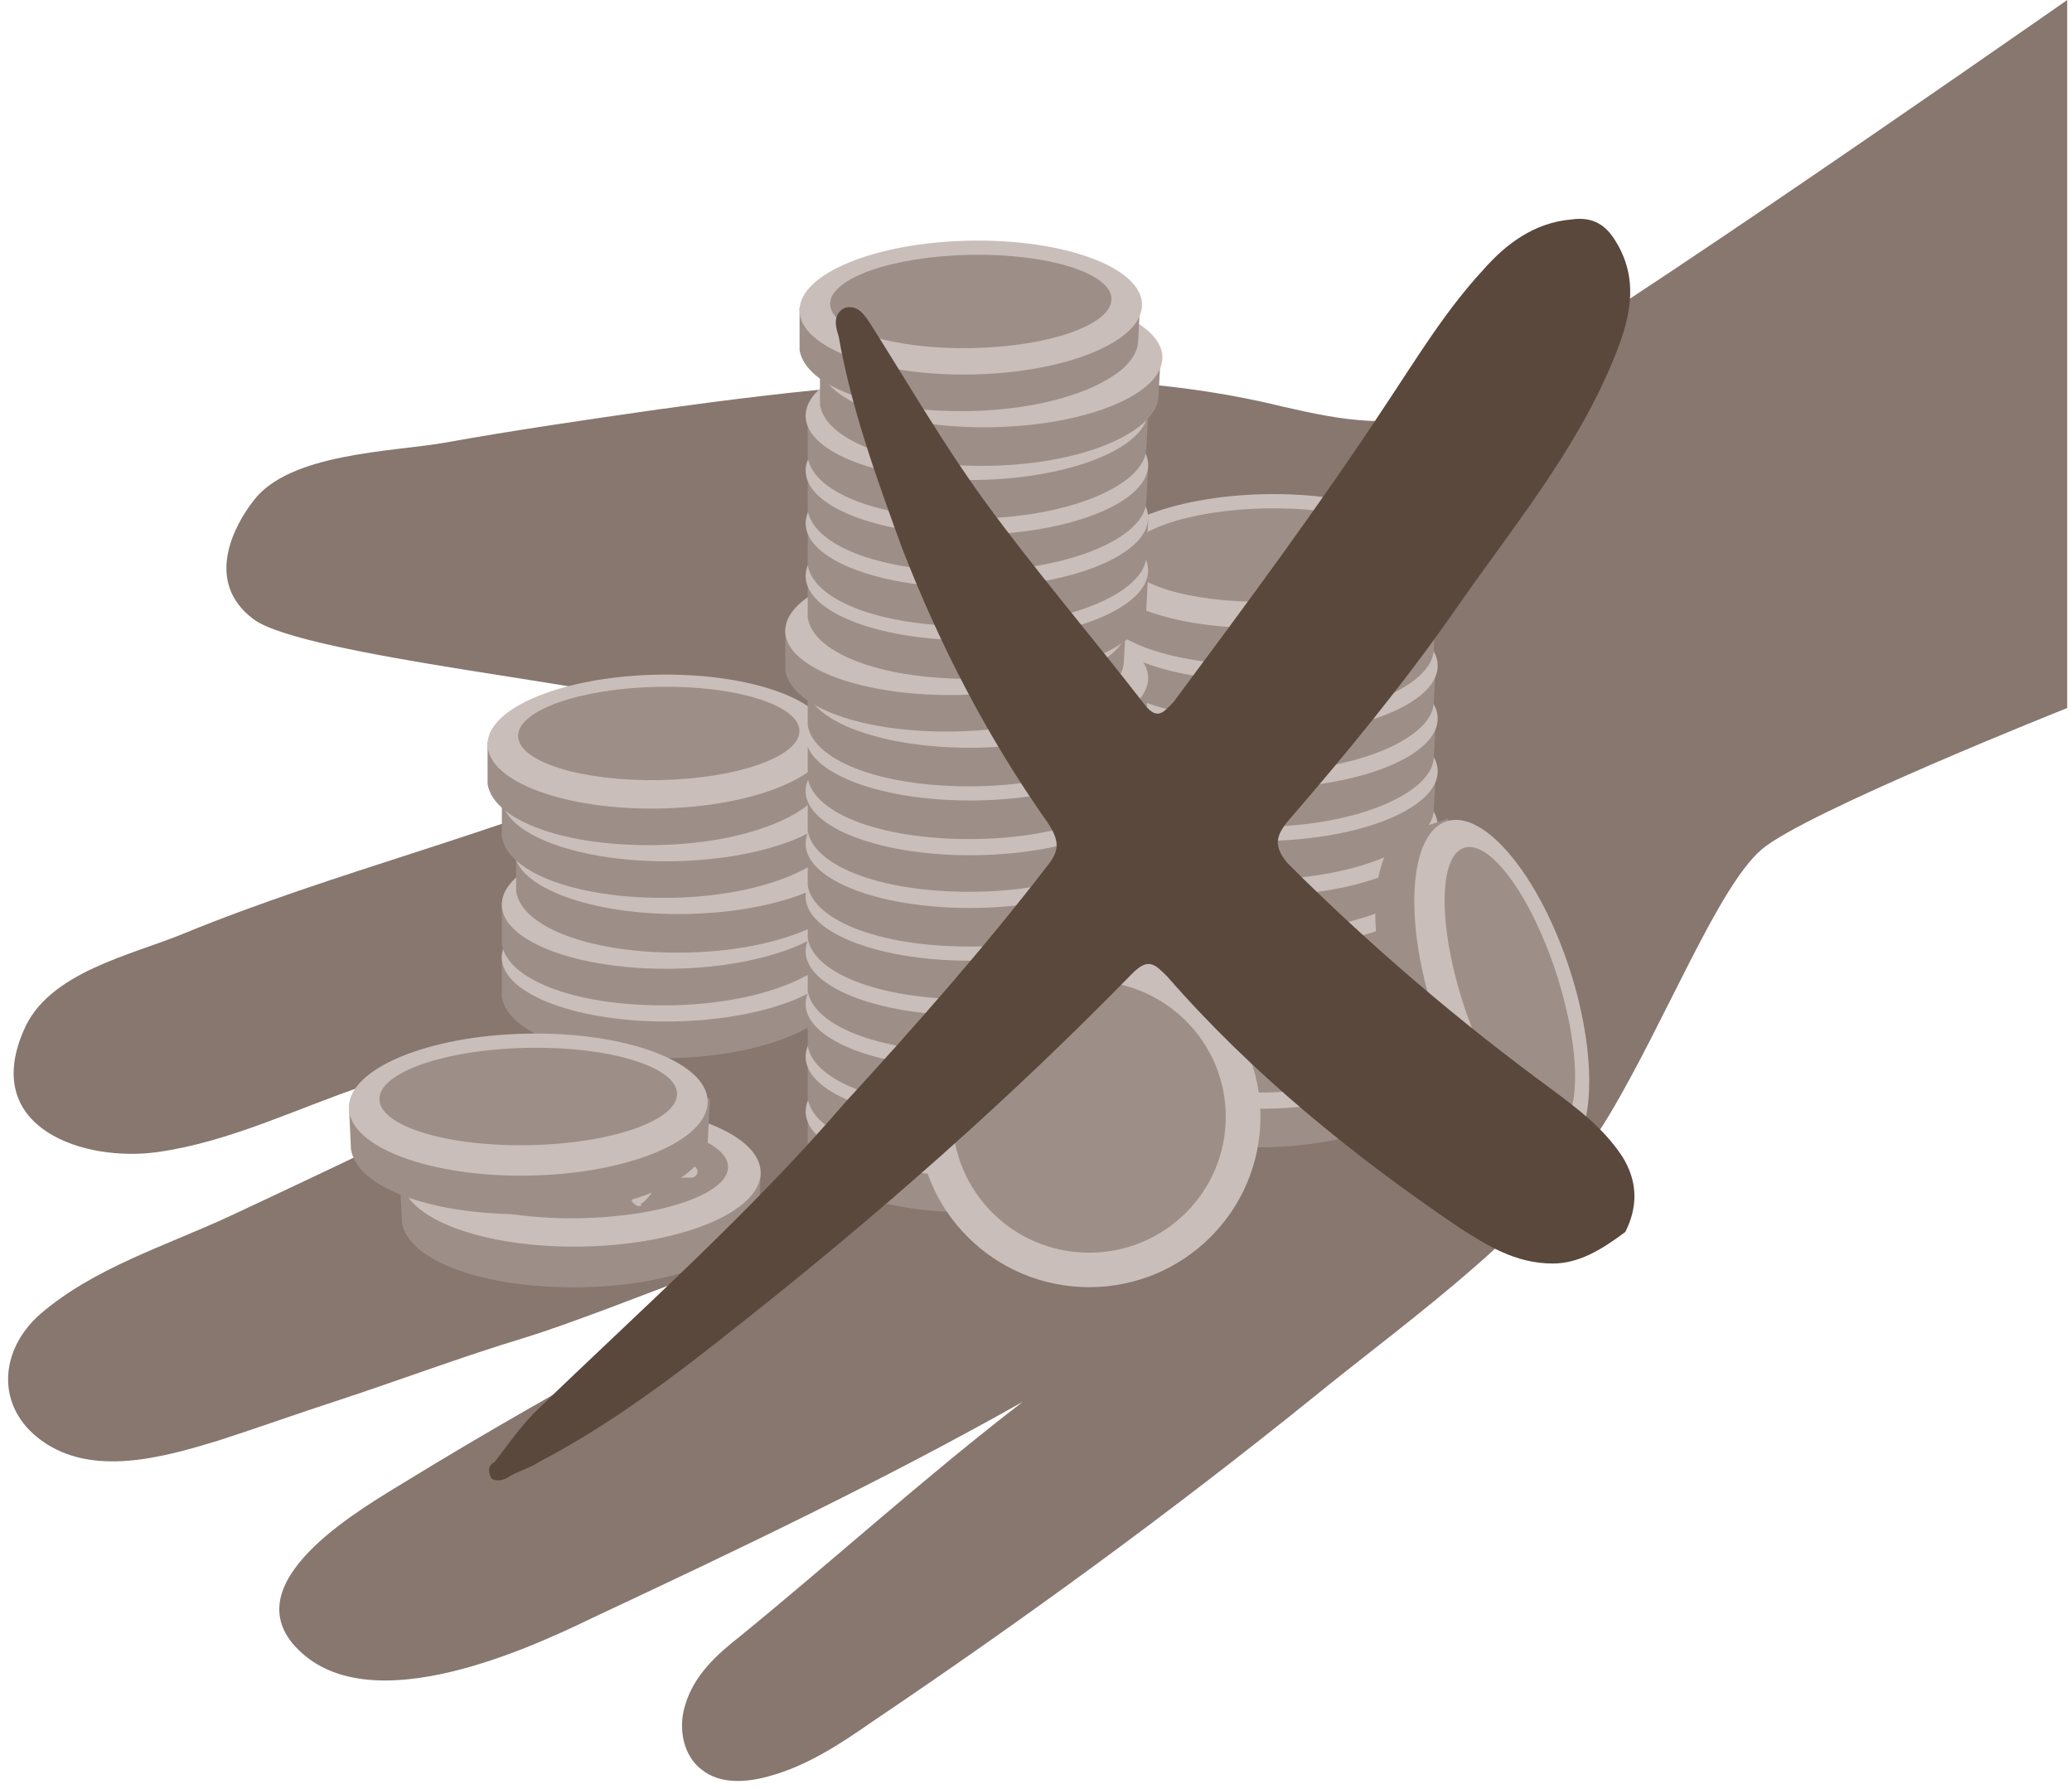 <svg width="161" height="139" viewBox="0 0 161 139" fill="none" xmlns="http://www.w3.org/2000/svg">
<path d="M99.733 31.601C104.102 32.601 108.571 33.501 112.94 31.601C119.357 28.845 156.893 2.588 160.628 0.003V55.003C160.628 55.003 140.248 63.099 136.872 65.998C133.496 68.898 129.424 79.297 125.055 86.597C119.891 95.296 109.862 102.196 102.116 108.495C91.094 117.394 79.574 125.794 67.857 133.693C65.275 135.493 62.693 137.193 59.714 137.993C57.926 138.493 55.94 138.593 54.55 137.493C53.061 136.393 52.663 134.193 53.259 132.393C53.954 130.093 55.742 128.493 57.529 127.094C64.878 121.094 71.928 114.695 79.475 108.895C68.651 114.994 57.331 120.394 46.01 125.694C40.449 128.393 27.937 133.993 22.674 127.594C18.602 122.494 28.433 116.994 31.512 115.094C37.867 111.195 44.421 107.495 50.975 103.895C55.245 101.596 59.416 99.396 63.587 96.996C64.509 96.439 67.571 93.899 68.879 93.539C66.073 94.188 46.844 102.074 40.846 103.895C35.881 105.395 31.115 107.195 26.249 108.795C23.17 109.795 20.092 110.895 17.014 111.895C12.744 113.195 7.183 114.795 3.211 111.895C-0.364 109.295 -0.066 104.895 3.111 102.096C7.282 98.496 12.843 96.796 17.808 94.496C23.17 91.996 28.632 89.397 33.796 86.897C40.285 83.726 46.499 79.908 53.32 77.485C45.314 80.255 36.398 81.558 28.433 84.297C23.071 86.097 17.907 88.697 12.247 89.496C6.587 90.296 -1.457 87.697 1.82 80.097C3.707 75.498 10.261 74.198 14.332 72.498C26.05 67.698 38.761 64.698 50.379 59.699C53.756 58.299 53.756 56.399 51.372 54.899C48.989 53.399 23.568 50.999 19.695 48.1C15.822 45.2 18.205 40.8 19.695 38.9C22.475 35.201 30.419 35.101 34.491 34.401C40.052 33.401 45.613 32.601 51.173 31.801L51.174 31.801C61.998 30.301 72.822 29.101 83.745 29.501C89.108 29.701 94.47 30.301 99.733 31.601Z" fill="#87776F"/>
<path d="M38.995 74.154V77.462C39.471 80.298 45.016 82.346 52.305 82.189C59.594 82.031 65.14 79.51 65.299 76.832L65.457 73.838" fill="#9D8F88"/>
<path d="M52.398 79.348C59.748 79.208 65.66 76.767 65.605 73.896C65.549 71.025 59.547 68.811 52.197 68.952C44.848 69.092 38.935 71.533 38.99 74.404C39.045 77.275 45.048 79.489 52.398 79.348Z" fill="#CABEBB"/>
<path d="M52.369 77.3C58.406 77.185 63.269 75.469 63.23 73.468C63.191 71.467 58.266 69.939 52.228 70.055C46.191 70.17 41.329 71.886 41.367 73.887C41.406 75.888 46.332 77.416 52.369 77.3Z" fill="#9D8F88"/>
<path d="M60.386 74.154H45.333C45.016 74.154 44.858 73.996 44.858 73.681C44.858 73.366 45.016 73.208 45.333 73.208H60.386C60.703 73.208 60.862 73.366 60.862 73.681C60.862 73.996 60.703 74.154 60.386 74.154Z" fill="#CABEBB"/>
<path d="M56.584 76.359C56.425 76.359 56.267 76.202 56.108 76.044C55.95 75.729 56.108 75.414 56.267 75.414C56.584 75.257 57.534 73.996 57.217 73.208C57.059 72.736 56.584 72.578 55.791 72.578C54.365 72.421 53.89 72.893 53.256 73.681C52.781 74.311 52.147 74.941 50.721 75.414C48.661 76.044 47.235 75.414 46.759 74.626C46.284 73.839 46.442 72.893 47.393 72.106C47.552 71.948 47.868 71.948 48.185 72.106C48.344 72.263 48.344 72.578 48.185 72.893C47.71 73.366 47.552 73.839 47.71 74.154C48.027 74.626 48.978 75.099 50.404 74.626C51.513 74.311 51.988 73.681 52.464 73.208C53.097 72.421 53.731 71.633 55.791 71.79C57.376 71.948 58.01 72.578 58.168 73.208C58.485 74.469 57.217 76.202 56.742 76.517C56.742 76.359 56.742 76.359 56.584 76.359Z" fill="#CABEBB"/>
<path d="M38.995 70.057V73.366C39.471 76.202 45.016 78.25 52.305 78.092C59.594 77.935 65.14 75.414 65.299 72.736L65.457 69.742" fill="#9D8F88"/>
<path d="M52.399 75.252C59.749 75.111 65.662 72.67 65.606 69.799C65.55 66.928 59.548 64.715 52.198 64.856C44.849 64.996 38.936 67.437 38.991 70.308C39.047 73.179 45.05 75.392 52.399 75.252Z" fill="#CABEBB"/>
<path d="M52.367 73.047C58.404 72.931 63.267 71.215 63.228 69.214C63.189 67.213 58.264 65.685 52.227 65.801C46.189 65.917 41.327 67.633 41.366 69.633C41.405 71.634 46.33 73.162 52.367 73.047Z" fill="#9D8F88"/>
<path d="M60.386 70.057H45.333C45.016 70.057 44.858 69.9 44.858 69.585C44.858 69.269 45.016 69.112 45.333 69.112H60.386C60.703 69.112 60.862 69.269 60.862 69.585C60.862 69.9 60.703 70.057 60.386 70.057Z" fill="#CABEBB"/>
<path d="M56.584 72.263C56.425 72.263 56.267 72.106 56.108 71.948C55.95 71.633 56.108 71.318 56.267 71.318C56.584 71.16 57.534 69.9 57.217 69.112C57.059 68.639 56.584 68.482 55.791 68.482C54.365 68.324 53.89 68.797 53.256 69.585C52.781 70.215 52.147 70.845 50.721 71.318C48.661 71.948 47.235 71.318 46.759 70.53C46.284 69.742 46.442 68.797 47.393 68.009C47.552 67.852 47.868 67.852 48.185 68.009C48.344 68.167 48.344 68.482 48.185 68.797C47.71 69.269 47.552 69.742 47.71 70.057C48.027 70.53 48.978 71.003 50.404 70.53C51.513 70.215 51.988 69.585 52.464 69.112C53.097 68.324 53.731 67.537 55.791 67.694C57.376 67.852 58.01 68.482 58.168 69.112C58.485 70.372 57.217 72.106 56.742 72.421C56.742 72.263 56.742 72.263 56.584 72.263Z" fill="#CABEBB"/>
<path d="M40.105 65.961V69.269C40.58 72.105 46.126 74.154 53.415 73.996C60.703 73.838 66.249 71.318 66.408 68.639L66.566 65.646" fill="#9D8F88"/>
<path d="M53.348 71C60.698 70.86 66.611 68.419 66.555 65.548C66.499 62.677 60.497 60.464 53.147 60.604C45.797 60.745 39.885 63.186 39.94 66.057C39.996 68.927 45.999 71.141 53.348 71Z" fill="#CABEBB"/>
<path d="M53.319 68.953C59.356 68.837 64.218 67.121 64.18 65.12C64.141 63.119 59.215 61.591 53.178 61.707C47.141 61.822 42.279 63.538 42.317 65.539C42.356 67.54 47.282 69.068 53.319 68.953Z" fill="#9D8F88"/>
<path d="M61.495 65.961H46.442C46.126 65.961 45.967 65.803 45.967 65.488C45.967 65.173 46.126 65.016 46.442 65.016H61.495C61.812 65.016 61.971 65.173 61.971 65.488C61.971 65.646 61.654 65.961 61.495 65.961Z" fill="#CABEBB"/>
<path d="M57.693 68.167C57.534 68.167 57.376 68.009 57.217 67.852C57.059 67.537 57.217 67.221 57.376 67.221C57.693 67.064 58.643 65.803 58.326 65.016C58.168 64.543 57.693 64.385 56.9 64.385C55.474 64.228 54.999 64.701 54.365 65.488C53.89 66.118 53.256 66.749 51.83 67.221C49.77 67.852 48.344 67.221 47.868 66.434C47.393 65.646 47.551 64.701 48.502 63.913C48.661 63.755 48.978 63.755 49.294 63.913C49.453 64.07 49.453 64.385 49.294 64.701C48.819 65.173 48.661 65.646 48.819 65.961C49.136 66.434 50.087 66.906 51.513 66.434C52.622 66.118 53.097 65.488 53.573 65.016C54.207 64.228 54.84 63.44 56.9 63.598C58.485 63.755 59.119 64.385 59.277 65.016C59.594 66.276 58.326 68.009 57.851 68.324C57.851 68.009 57.693 68.167 57.693 68.167Z" fill="#CABEBB"/>
<path d="M38.995 61.707V65.016C39.471 67.852 45.016 69.9 52.305 69.742C59.594 69.585 65.14 67.064 65.299 64.385L65.457 61.392" fill="#9D8F88"/>
<path d="M52.398 66.902C59.748 66.761 65.661 64.32 65.605 61.449C65.55 58.578 59.547 56.365 52.197 56.505C44.848 56.646 38.935 59.087 38.99 61.958C39.046 64.829 45.049 67.042 52.398 66.902Z" fill="#CABEBB"/>
<path d="M52.369 64.854C58.406 64.738 63.269 63.023 63.23 61.022C63.191 59.021 58.266 57.492 52.228 57.608C46.191 57.724 41.329 59.44 41.368 61.44C41.406 63.441 46.332 64.97 52.369 64.854Z" fill="#9D8F88"/>
<path d="M60.386 61.707H45.333C45.016 61.707 44.858 61.55 44.858 61.234C44.858 60.919 45.016 60.762 45.333 60.762H60.386C60.703 60.762 60.862 60.919 60.862 61.234C60.862 61.55 60.703 61.707 60.386 61.707Z" fill="#CABEBB"/>
<path d="M56.584 63.913C56.425 63.913 56.267 63.755 56.108 63.598C55.95 63.283 56.108 62.968 56.267 62.968C56.584 62.81 57.534 61.55 57.217 60.762C57.059 60.289 56.584 60.132 55.791 60.132C54.365 59.974 53.89 60.447 53.256 61.234C52.781 61.865 52.147 62.495 50.721 62.968C48.661 63.598 47.235 62.968 46.759 62.18C46.284 61.392 46.442 60.447 47.393 59.659C47.552 59.501 47.868 59.501 48.185 59.659C48.344 59.816 48.344 60.132 48.185 60.447C47.71 60.919 47.552 61.392 47.71 61.707C48.027 62.18 48.978 62.652 50.404 62.18C51.513 61.865 51.988 61.234 52.464 60.762C53.097 59.974 53.731 59.186 55.791 59.344C57.376 59.501 58.01 60.132 58.168 60.762C58.485 62.022 57.217 63.755 56.742 64.07C56.742 63.913 56.742 63.913 56.584 63.913Z" fill="#CABEBB"/>
<path d="M37.886 57.611V60.919C38.361 63.755 43.907 65.803 51.196 65.646C58.485 65.488 64.031 62.968 64.189 60.289L64.348 57.296" fill="#9D8F88"/>
<path d="M51.29 62.806C58.64 62.666 64.553 60.225 64.497 57.354C64.442 54.483 58.439 52.27 51.089 52.41C43.74 52.55 37.827 54.991 37.882 57.862C37.938 60.733 43.941 62.947 51.29 62.806Z" fill="#CABEBB"/>
<path d="M51.258 60.601C57.295 60.485 62.158 58.769 62.119 56.768C62.08 54.767 57.155 53.239 51.117 53.355C45.08 53.471 40.218 55.186 40.257 57.187C40.295 59.188 45.221 60.716 51.258 60.601Z" fill="#9D8F88"/>
<path d="M85.105 81.086V84.394C85.58 87.23 91.126 89.279 98.415 89.121C105.704 88.963 111.25 86.443 111.408 83.764L111.567 80.771" fill="#9D8F88"/>
<path d="M98.507 86.124C105.857 85.984 111.77 83.543 111.714 80.672C111.659 77.801 105.656 75.587 98.306 75.728C90.957 75.868 85.044 78.309 85.099 81.18C85.155 84.051 91.158 86.264 98.507 86.124Z" fill="#CABEBB"/>
<path d="M98.478 84.076C104.515 83.961 109.377 82.245 109.339 80.244C109.3 78.243 104.374 76.715 98.337 76.83C92.3 76.946 87.438 78.661 87.476 80.662C87.515 82.663 92.44 84.192 98.478 84.076Z" fill="#9D8F88"/>
<path d="M106.497 80.928H91.443C91.126 80.928 90.968 80.771 90.968 80.456C90.968 80.141 91.126 79.983 91.443 79.983H106.497C106.813 79.983 106.972 80.141 106.972 80.456C107.13 80.771 106.813 80.928 106.497 80.928Z" fill="#CABEBB"/>
<path d="M102.694 83.134C102.535 83.134 102.377 82.977 102.218 82.819C102.06 82.504 102.218 82.189 102.377 82.189C102.694 82.031 103.644 80.771 103.327 79.983C103.169 79.51 102.694 79.353 101.901 79.353C100.475 79.195 100 79.668 99.366 80.456C98.891 81.086 98.257 81.716 96.831 82.189C94.771 82.819 93.345 82.189 92.869 81.401C92.394 80.613 92.552 79.668 93.503 78.88C93.662 78.723 93.979 78.723 94.296 78.88C94.454 79.038 94.454 79.353 94.296 79.668C93.82 80.141 93.662 80.613 93.82 80.928C94.137 81.401 95.088 81.874 96.514 81.401C97.623 81.086 98.098 80.456 98.574 79.983C99.208 79.195 99.841 78.408 101.901 78.565C103.486 78.723 104.12 79.353 104.278 79.983C104.595 81.243 103.327 82.977 102.852 83.292C102.852 83.134 102.852 83.134 102.694 83.134Z" fill="#CABEBB"/>
<path d="M85.105 76.832V80.141C85.58 82.977 91.126 85.025 98.415 84.867C105.704 84.71 111.25 82.189 111.408 79.51L111.567 76.517" fill="#9D8F88"/>
<path d="M98.509 82.028C105.858 81.887 111.771 79.446 111.716 76.575C111.66 73.704 105.657 71.491 98.308 71.632C90.958 71.772 85.045 74.213 85.101 77.084C85.156 79.955 91.159 82.168 98.509 82.028Z" fill="#CABEBB"/>
<path d="M98.476 79.822C104.513 79.707 109.376 77.991 109.337 75.99C109.298 73.989 104.373 72.461 98.336 72.576C92.299 72.692 87.436 74.408 87.475 76.409C87.514 78.41 92.439 79.938 98.476 79.822Z" fill="#9D8F88"/>
<path d="M106.497 76.832H91.443C91.126 76.832 90.968 76.674 90.968 76.359C90.968 76.044 91.126 75.887 91.443 75.887H106.497C106.813 75.887 106.972 76.044 106.972 76.359C107.13 76.674 106.813 76.832 106.497 76.832Z" fill="#CABEBB"/>
<path d="M102.694 79.038C102.535 79.038 102.377 78.88 102.218 78.723C102.06 78.407 102.218 78.092 102.377 78.092C102.694 77.935 103.644 76.674 103.327 75.887C103.169 75.414 102.694 75.257 101.901 75.257C100.475 75.099 100 75.572 99.366 76.359C98.891 76.99 98.257 77.62 96.831 78.092C94.771 78.723 93.345 78.092 92.869 77.305C92.394 76.517 92.552 75.572 93.503 74.784C93.662 74.626 93.979 74.626 94.296 74.784C94.454 74.941 94.454 75.257 94.296 75.572C93.82 76.044 93.662 76.517 93.82 76.832C94.137 77.305 95.088 77.777 96.514 77.305C97.623 76.99 98.098 76.359 98.574 75.887C99.208 75.099 99.841 74.311 101.901 74.469C103.486 74.626 104.12 75.257 104.278 75.887C104.595 77.147 103.327 78.88 102.852 79.195C102.852 79.038 102.852 79.038 102.694 79.038Z" fill="#CABEBB"/>
<path d="M85.105 72.736V76.044C85.58 78.88 91.126 80.928 98.415 80.771C105.704 80.613 111.25 78.092 111.408 75.414L111.567 72.421" fill="#9D8F88"/>
<path d="M98.506 77.774C105.856 77.633 111.769 75.192 111.713 72.322C111.658 69.451 105.655 67.237 98.305 67.377C90.956 67.518 85.043 69.959 85.098 72.83C85.154 75.701 91.157 77.914 98.506 77.774Z" fill="#CABEBB"/>
<path d="M98.477 75.726C104.514 75.611 109.377 73.895 109.338 71.894C109.299 69.893 104.374 68.365 98.337 68.48C92.299 68.596 87.437 70.311 87.476 72.312C87.514 74.313 92.44 75.842 98.477 75.726Z" fill="#9D8F88"/>
<path d="M106.497 72.736H91.443C91.126 72.736 90.968 72.578 90.968 72.263C90.968 71.948 91.126 71.79 91.443 71.79H106.497C106.813 71.79 106.972 71.948 106.972 72.263C107.13 72.421 106.813 72.736 106.497 72.736Z" fill="#CABEBB"/>
<path d="M102.694 74.941C102.535 74.941 102.377 74.784 102.218 74.626C102.06 74.311 102.218 73.996 102.377 73.996C102.694 73.839 103.644 72.578 103.327 71.79C103.169 71.318 102.694 71.16 101.901 71.16C100.475 71.003 100 71.475 99.366 72.263C98.891 72.893 98.257 73.523 96.831 73.996C94.771 74.626 93.345 73.996 92.869 73.208C92.394 72.421 92.552 71.475 93.503 70.688C93.662 70.53 93.979 70.53 94.296 70.688C94.454 70.845 94.454 71.16 94.296 71.475C93.82 71.948 93.662 72.421 93.82 72.736C94.137 73.208 95.088 73.681 96.514 73.208C97.623 72.893 98.098 72.263 98.574 71.79C99.208 71.003 99.841 70.215 101.901 70.372C103.486 70.53 104.12 71.16 104.278 71.79C104.595 73.051 103.327 74.784 102.852 75.099C102.852 74.784 102.852 74.941 102.694 74.941Z" fill="#CABEBB"/>
<path d="M85.105 68.639V71.948C85.58 74.784 91.126 76.832 98.415 76.674C105.704 76.517 111.25 73.996 111.408 71.318L111.567 68.324" fill="#9D8F88"/>
<path d="M98.507 73.677C105.857 73.537 111.77 71.096 111.714 68.225C111.659 65.354 105.656 63.141 98.306 63.281C90.957 63.422 85.044 65.863 85.099 68.734C85.155 71.604 91.158 73.818 98.507 73.677Z" fill="#CABEBB"/>
<path d="M98.478 71.63C104.515 71.514 109.378 69.799 109.339 67.798C109.3 65.797 104.375 64.268 98.338 64.384C92.3 64.499 87.438 66.215 87.477 68.216C87.515 70.217 92.441 71.745 98.478 71.63Z" fill="#9D8F88"/>
<path d="M106.497 68.482H91.443C91.126 68.482 90.968 68.324 90.968 68.009C90.968 67.694 91.126 67.537 91.443 67.537H106.497C106.813 67.537 106.972 67.694 106.972 68.009C107.13 68.324 106.813 68.482 106.497 68.482Z" fill="#CABEBB"/>
<path d="M102.694 70.688C102.535 70.688 102.377 70.53 102.218 70.372C102.06 70.057 102.218 69.742 102.377 69.742C102.694 69.585 103.644 68.324 103.327 67.537C103.169 67.064 102.694 66.906 101.901 66.906C100.475 66.749 100 67.221 99.366 68.009C98.891 68.639 98.257 69.27 96.831 69.742C94.771 70.372 93.345 69.742 92.869 68.954C92.394 68.167 92.552 67.221 93.503 66.434C93.662 66.276 93.979 66.276 94.296 66.434C94.454 66.591 94.454 66.906 94.296 67.221C93.82 67.694 93.662 68.167 93.82 68.482C94.137 68.954 95.088 69.427 96.514 68.954C97.623 68.639 98.098 68.009 98.574 67.537C99.208 66.749 99.841 65.961 101.901 66.118C103.486 66.276 104.12 66.906 104.278 67.537C104.595 68.797 103.327 70.53 102.852 70.845C102.852 70.688 102.852 70.688 102.694 70.688Z" fill="#CABEBB"/>
<path d="M85.105 64.385V67.694C85.58 70.53 91.126 72.578 98.415 72.421C105.704 72.263 111.25 69.742 111.408 67.064L111.567 64.07" fill="#9D8F88"/>
<path d="M98.508 69.581C105.858 69.441 111.771 67 111.715 64.129C111.66 61.258 105.657 59.045 98.308 59.185C90.958 59.326 85.045 61.767 85.1 64.638C85.156 67.508 91.159 69.722 98.508 69.581Z" fill="#CABEBB"/>
<path d="M98.476 67.376C104.513 67.26 109.376 65.545 109.337 63.544C109.298 61.543 104.373 60.014 98.336 60.13C92.299 60.245 87.436 61.961 87.475 63.962C87.514 65.963 92.439 67.491 98.476 67.376Z" fill="#9D8F88"/>
<path d="M106.497 64.385H91.443C91.126 64.385 90.968 64.228 90.968 63.913C90.968 63.598 91.126 63.44 91.443 63.44H106.497C106.813 63.44 106.972 63.598 106.972 63.913C107.13 64.228 106.813 64.385 106.497 64.385Z" fill="#CABEBB"/>
<path d="M102.694 66.591C102.535 66.591 102.377 66.434 102.218 66.276C102.06 65.961 102.218 65.646 102.377 65.646C102.694 65.488 103.644 64.228 103.327 63.44C103.169 62.968 102.694 62.81 101.901 62.81C100.475 62.652 100 63.125 99.366 63.913C98.891 64.543 98.257 65.173 96.831 65.646C94.771 66.276 93.345 65.646 92.869 64.858C92.394 64.07 92.552 63.125 93.503 62.337C93.662 62.18 93.979 62.18 94.296 62.337C94.454 62.495 94.454 62.81 94.296 63.125C93.82 63.598 93.662 64.07 93.82 64.385C94.137 64.858 95.088 65.331 96.514 64.858C97.623 64.543 98.098 63.913 98.574 63.44C99.208 62.652 99.841 61.865 101.901 62.022C103.486 62.18 104.12 62.81 104.278 63.44C104.595 64.701 103.327 66.434 102.852 66.749C102.852 66.591 102.852 66.591 102.694 66.591Z" fill="#CABEBB"/>
<path d="M85.105 60.289V63.598C85.58 66.434 91.126 68.482 98.415 68.324C105.704 68.167 111.25 65.646 111.408 62.968L111.567 59.974" fill="#9D8F88"/>
<path d="M98.506 65.327C105.856 65.187 111.769 62.746 111.713 59.875C111.658 57.004 105.655 54.791 98.305 54.931C90.956 55.072 85.043 57.513 85.098 60.383C85.154 63.254 91.157 65.468 98.506 65.327Z" fill="#CABEBB"/>
<path d="M98.477 63.28C104.514 63.164 109.377 61.449 109.338 59.448C109.299 57.447 104.374 55.918 98.337 56.034C92.299 56.149 87.437 57.865 87.476 59.866C87.514 61.867 92.44 63.395 98.477 63.28Z" fill="#9D8F88"/>
<path d="M106.497 60.289H91.443C91.126 60.289 90.968 60.132 90.968 59.816C90.968 59.501 91.126 59.344 91.443 59.344H106.497C106.813 59.344 106.972 59.501 106.972 59.816C107.13 59.974 106.813 60.289 106.497 60.289Z" fill="#CABEBB"/>
<path d="M102.694 62.495C102.535 62.495 102.377 62.337 102.218 62.18C102.06 61.865 102.218 61.55 102.377 61.55C102.694 61.392 103.644 60.132 103.327 59.344C103.169 58.871 102.694 58.714 101.901 58.714C100.475 58.556 100 59.029 99.366 59.816C98.891 60.447 98.257 61.077 96.831 61.55C94.771 62.18 93.345 61.55 92.869 60.762C92.394 59.974 92.552 59.029 93.503 58.241C93.662 58.083 93.979 58.083 94.296 58.241C94.454 58.398 94.454 58.714 94.296 59.029C93.82 59.501 93.662 59.974 93.82 60.289C94.137 60.762 95.088 61.234 96.514 60.762C97.623 60.447 98.098 59.816 98.574 59.344C99.208 58.556 99.841 57.768 101.901 57.926C103.486 58.083 104.12 58.714 104.278 59.344C104.595 60.604 103.327 62.337 102.852 62.652C102.852 62.337 102.852 62.495 102.694 62.495Z" fill="#CABEBB"/>
<path d="M85.105 56.193V59.501C85.58 62.337 91.126 64.385 98.415 64.228C105.704 64.07 111.25 61.55 111.408 58.871L111.567 55.878" fill="#9D8F88"/>
<path d="M98.507 61.231C105.857 61.091 111.77 58.65 111.714 55.779C111.659 52.908 105.656 50.694 98.306 50.835C90.957 50.975 85.044 53.416 85.1 56.287C85.155 59.158 91.158 61.372 98.507 61.231Z" fill="#CABEBB"/>
<path d="M98.478 59.183C104.515 59.068 109.378 57.352 109.339 55.351C109.3 53.35 104.375 51.822 98.338 51.937C92.3 52.053 87.438 53.769 87.477 55.77C87.515 57.77 92.441 59.299 98.478 59.183Z" fill="#9D8F88"/>
<path d="M106.497 56.035H91.443C91.126 56.035 90.968 55.878 90.968 55.563C90.968 55.248 91.126 55.09 91.443 55.09H106.497C106.813 55.09 106.972 55.248 106.972 55.563C107.13 55.878 106.813 56.035 106.497 56.035Z" fill="#CABEBB"/>
<path d="M102.694 58.241C102.535 58.241 102.377 58.083 102.218 57.926C102.06 57.611 102.218 57.296 102.377 57.296C102.694 57.138 103.644 55.878 103.327 55.09C103.169 54.617 102.694 54.46 101.901 54.46C100.475 54.302 100 54.775 99.366 55.563C98.891 56.193 98.257 56.823 96.831 57.296C94.771 57.926 93.345 57.296 92.869 56.508C92.394 55.72 92.552 54.775 93.503 53.987C93.662 53.83 93.979 53.83 94.296 53.987C94.454 54.145 94.454 54.46 94.296 54.775C93.82 55.247 93.662 55.72 93.82 56.035C94.137 56.508 95.088 56.98 96.514 56.508C97.623 56.193 98.098 55.562 98.574 55.09C99.208 54.302 99.841 53.514 101.901 53.672C103.486 53.83 104.12 54.46 104.278 55.09C104.595 56.35 103.327 58.083 102.852 58.398C102.852 58.241 102.852 58.241 102.694 58.241Z" fill="#CABEBB"/>
<path d="M85.105 51.939V55.248C85.58 58.083 91.126 60.132 98.415 59.974C105.704 59.816 111.25 57.296 111.408 54.617L111.567 51.624" fill="#9D8F88"/>
<path d="M98.508 57.135C105.858 56.995 111.771 54.554 111.715 51.683C111.66 48.812 105.657 46.598 98.308 46.739C90.958 46.879 85.045 49.32 85.1 52.191C85.156 55.062 91.159 57.275 98.508 57.135Z" fill="#CABEBB"/>
<path d="M98.476 54.93C104.513 54.814 109.376 53.098 109.337 51.097C109.298 49.096 104.373 47.568 98.336 47.684C92.299 47.799 87.436 49.515 87.475 51.516C87.513 53.517 92.439 55.045 98.476 54.93Z" fill="#9D8F88"/>
<path d="M106.497 51.939H91.443C91.126 51.939 90.968 51.781 90.968 51.466C90.968 51.151 91.126 50.994 91.443 50.994H106.497C106.813 50.994 106.972 51.151 106.972 51.466C107.13 51.781 106.813 51.939 106.497 51.939Z" fill="#CABEBB"/>
<path d="M102.694 54.145C102.535 54.145 102.377 53.987 102.218 53.83C102.06 53.514 102.218 53.199 102.377 53.199C102.694 53.042 103.644 51.781 103.327 50.994C103.169 50.521 102.694 50.363 101.901 50.363C100.475 50.206 100 50.678 99.366 51.466C98.891 52.096 98.257 52.727 96.831 53.199C94.771 53.83 93.345 53.199 92.869 52.411C92.394 51.624 92.552 50.678 93.503 49.891C93.662 49.733 93.979 49.733 94.296 49.891C94.454 50.048 94.454 50.363 94.296 50.678C93.82 51.151 93.662 51.624 93.82 51.939C94.137 52.411 95.088 52.884 96.514 52.411C97.623 52.096 98.098 51.466 98.574 50.994C99.208 50.206 99.841 49.418 101.901 49.576C103.486 49.733 104.12 50.363 104.278 50.994C104.595 52.254 103.327 53.987 102.852 54.302C102.852 54.145 102.852 54.145 102.694 54.145Z" fill="#CABEBB"/>
<path d="M85.105 47.843V51.151C85.58 53.987 91.126 56.035 98.415 55.878C105.704 55.72 111.25 53.199 111.408 50.521L111.567 47.528" fill="#9D8F88"/>
<path d="M98.507 52.881C105.856 52.741 111.769 50.3 111.713 47.429C111.658 44.558 105.655 42.344 98.305 42.485C90.956 42.625 85.043 45.067 85.099 47.938C85.154 50.808 91.157 53.022 98.507 52.881Z" fill="#CABEBB"/>
<path d="M98.477 50.833C104.514 50.718 109.377 49.002 109.338 47.001C109.299 45 104.374 43.472 98.337 43.587C92.3 43.703 87.437 45.419 87.476 47.42C87.515 49.421 92.44 50.949 98.477 50.833Z" fill="#9D8F88"/>
<path d="M106.497 47.843H91.443C91.126 47.843 90.968 47.685 90.968 47.37C90.968 47.055 91.126 46.897 91.443 46.897H106.497C106.813 46.897 106.972 47.055 106.972 47.37C107.13 47.527 106.813 47.843 106.497 47.843Z" fill="#CABEBB"/>
<path d="M102.694 50.048C102.535 50.048 102.377 49.891 102.218 49.733C102.06 49.418 102.218 49.103 102.377 49.103C102.694 48.945 103.644 47.685 103.327 46.897C103.169 46.425 102.694 46.267 101.901 46.267C100.475 46.109 100 46.582 99.366 47.37C98.891 48 98.257 48.63 96.831 49.103C94.771 49.733 93.345 49.103 92.869 48.315C92.394 47.527 92.552 46.582 93.503 45.794C93.662 45.637 93.979 45.637 94.296 45.794C94.454 45.952 94.454 46.267 94.296 46.582C93.82 47.055 93.662 47.527 93.82 47.843C94.137 48.315 95.088 48.788 96.514 48.315C97.623 48 98.098 47.37 98.574 46.897C99.208 46.109 99.841 45.322 101.901 45.479C103.486 45.637 104.12 46.267 104.278 46.897C104.595 48.158 103.327 49.891 102.852 50.206C102.852 49.891 102.852 50.048 102.694 50.048Z" fill="#CABEBB"/>
<path d="M85.105 43.589V46.897C85.58 49.733 91.126 51.781 98.415 51.624C105.704 51.466 111.25 48.945 111.408 46.267L111.567 43.273" fill="#9D8F88"/>
<path d="M98.507 48.785C105.857 48.644 111.77 46.203 111.714 43.332C111.659 40.462 105.656 38.248 98.306 38.389C90.957 38.529 85.044 40.97 85.1 43.841C85.155 46.712 91.158 48.925 98.507 48.785Z" fill="#CABEBB"/>
<path d="M98.478 46.737C104.515 46.621 109.378 44.905 109.339 42.904C109.3 40.904 104.375 39.375 98.338 39.491C92.301 39.607 87.438 41.323 87.477 43.324C87.516 45.325 92.441 46.853 98.478 46.737Z" fill="#9D8F88"/>
<path d="M62.763 86.127V89.436C63.239 92.272 68.784 94.32 76.073 94.163C83.362 94.005 88.908 91.484 89.067 88.806L89.225 85.812" fill="#9D8F88"/>
<path d="M76.008 91.324C83.358 91.184 89.27 88.743 89.215 85.872C89.159 83.001 83.156 80.787 75.807 80.928C68.457 81.069 62.544 83.51 62.6 86.381C62.656 89.251 68.659 91.465 76.008 91.324Z" fill="#CABEBB"/>
<path d="M75.978 89.276C82.015 89.161 86.878 87.445 86.839 85.445C86.8 83.444 81.875 81.915 75.838 82.031C69.801 82.146 64.938 83.862 64.977 85.862C65.016 87.863 69.941 89.392 75.978 89.276Z" fill="#9D8F88"/>
<path d="M84.154 86.128H69.101C68.784 86.128 68.626 85.97 68.626 85.655C68.626 85.34 68.784 85.182 69.101 85.182H84.154C84.471 85.182 84.63 85.34 84.63 85.655C84.63 85.97 84.313 86.128 84.154 86.128Z" fill="#CABEBB"/>
<path d="M80.351 88.333C80.193 88.333 80.034 88.176 79.876 88.018C79.718 87.703 79.876 87.388 80.034 87.388C80.351 87.23 81.302 85.97 80.985 85.182C80.827 84.71 80.351 84.552 79.559 84.552C78.133 84.394 77.658 84.867 77.024 85.655C76.548 86.285 75.915 86.915 74.489 87.388C72.429 88.018 71.002 87.388 70.527 86.6C70.052 85.812 70.21 84.867 71.161 84.079C71.319 83.922 71.636 83.922 71.953 84.079C72.112 84.237 72.112 84.552 71.953 84.867C71.478 85.34 71.319 85.812 71.478 86.127C71.795 86.6 72.746 87.073 74.172 86.6C75.281 86.285 75.756 85.655 76.231 85.182C76.865 84.394 77.499 83.607 79.559 83.764C81.144 83.922 81.777 84.552 81.936 85.182C82.253 86.443 80.985 88.176 80.51 88.491C80.51 88.333 80.351 88.333 80.351 88.333Z" fill="#CABEBB"/>
<path d="M62.763 82.031V85.34C63.239 88.176 68.784 90.224 76.073 90.066C83.362 89.909 88.908 87.388 89.067 84.71L89.225 81.716" fill="#9D8F88"/>
<path d="M76.006 87.071C83.355 86.93 89.268 84.489 89.213 81.618C89.157 78.747 83.154 76.534 75.805 76.674C68.455 76.815 62.542 79.256 62.598 82.127C62.653 84.998 68.656 87.211 76.006 87.071Z" fill="#CABEBB"/>
<path d="M75.976 85.023C82.013 84.907 86.876 83.192 86.837 81.191C86.799 79.19 81.873 77.661 75.836 77.777C69.799 77.892 64.936 79.608 64.975 81.609C65.013 83.61 69.939 85.138 75.976 85.023Z" fill="#9D8F88"/>
<path d="M84.154 82.031H69.101C68.784 82.031 68.626 81.874 68.626 81.559C68.626 81.243 68.784 81.086 69.101 81.086H84.154C84.471 81.086 84.63 81.243 84.63 81.559C84.63 81.716 84.313 82.031 84.154 82.031Z" fill="#CABEBB"/>
<path d="M80.351 84.237C80.193 84.237 80.034 84.079 79.876 83.922C79.718 83.607 79.876 83.292 80.034 83.292C80.351 83.134 81.302 81.874 80.985 81.086C80.827 80.613 80.351 80.456 79.559 80.456C78.133 80.298 77.658 80.771 77.024 81.558C76.548 82.189 75.915 82.819 74.489 83.292C72.429 83.922 71.002 83.292 70.527 82.504C70.052 81.716 70.21 80.771 71.161 79.983C71.319 79.826 71.636 79.826 71.953 79.983C72.112 80.141 72.112 80.456 71.953 80.771C71.478 81.243 71.319 81.716 71.478 82.031C71.795 82.504 72.746 82.977 74.172 82.504C75.281 82.189 75.756 81.558 76.231 81.086C76.865 80.298 77.499 79.51 79.559 79.668C81.144 79.825 81.777 80.456 81.936 81.086C82.253 82.346 80.985 84.079 80.51 84.394C80.51 84.237 80.351 84.237 80.351 84.237Z" fill="#CABEBB"/>
<path d="M62.763 77.935V81.243C63.239 84.079 68.784 86.127 76.073 85.97C83.362 85.812 88.908 83.292 89.067 80.613L89.225 77.62" fill="#9D8F88"/>
<path d="M76.007 82.974C83.356 82.834 89.269 80.392 89.214 77.522C89.158 74.651 83.155 72.437 75.806 72.578C68.456 72.718 62.543 75.16 62.599 78.03C62.654 80.901 68.657 83.115 76.007 82.974Z" fill="#CABEBB"/>
<path d="M75.977 80.926C82.014 80.811 86.877 79.095 86.838 77.094C86.799 75.094 81.874 73.565 75.837 73.68C69.8 73.796 64.937 75.511 64.976 77.512C65.014 79.513 69.94 81.042 75.977 80.926Z" fill="#9D8F88"/>
<path d="M84.154 77.935H69.101C68.784 77.935 68.626 77.777 68.626 77.462C68.626 77.147 68.784 76.99 69.101 76.99H84.154C84.471 76.99 84.63 77.147 84.63 77.462C84.63 77.62 84.313 77.935 84.154 77.935Z" fill="#CABEBB"/>
<path d="M80.351 79.983C80.193 79.983 80.034 79.826 79.876 79.668C79.718 79.353 79.876 79.038 80.034 79.038C80.351 78.88 81.302 77.62 80.985 76.832C80.827 76.359 80.351 76.202 79.559 76.202C78.133 76.044 77.658 76.517 77.024 77.305C76.548 77.935 75.915 78.565 74.489 79.038C72.429 79.668 71.002 79.038 70.527 78.25C70.052 77.462 70.21 76.517 71.161 75.729C71.319 75.572 71.636 75.572 71.953 75.729C72.112 75.887 72.112 76.202 71.953 76.517C71.478 76.99 71.319 77.462 71.478 77.777C71.795 78.25 72.746 78.723 74.172 78.25C75.281 77.935 75.756 77.305 76.231 76.832C76.865 76.044 77.499 75.257 79.559 75.414C81.144 75.572 81.777 76.202 81.936 76.832C82.253 78.092 80.985 79.826 80.51 80.141C80.51 79.983 80.351 79.983 80.351 79.983Z" fill="#CABEBB"/>
<path d="M62.763 73.681V76.99C63.239 79.826 68.784 81.874 76.073 81.716C83.362 81.558 88.908 79.038 89.067 76.359L89.225 73.366" fill="#9D8F88"/>
<path d="M76.008 78.878C83.357 78.738 89.27 76.296 89.215 73.426C89.159 70.555 83.156 68.341 75.807 68.482C68.457 68.622 62.544 71.063 62.6 73.934C62.655 76.805 68.658 79.018 76.008 78.878Z" fill="#CABEBB"/>
<path d="M75.979 76.83C82.016 76.715 86.879 74.999 86.84 72.998C86.801 70.997 81.876 69.469 75.838 69.584C69.801 69.7 64.939 71.416 64.978 73.417C65.016 75.418 69.942 76.946 75.979 76.83Z" fill="#9D8F88"/>
<path d="M84.154 73.681H69.101C68.784 73.681 68.626 73.523 68.626 73.208C68.626 72.893 68.784 72.736 69.101 72.736H84.154C84.471 72.736 84.63 72.893 84.63 73.208C84.63 73.523 84.313 73.681 84.154 73.681Z" fill="#CABEBB"/>
<path d="M80.351 75.887C80.193 75.887 80.034 75.729 79.876 75.572C79.718 75.257 79.876 74.941 80.034 74.941C80.351 74.784 81.302 73.523 80.985 72.736C80.827 72.263 80.351 72.106 79.559 72.106C78.133 71.948 77.658 72.421 77.024 73.208C76.548 73.838 75.915 74.469 74.489 74.941C72.429 75.572 71.002 74.941 70.527 74.154C70.052 73.366 70.21 72.421 71.161 71.633C71.319 71.475 71.636 71.475 71.953 71.633C72.112 71.79 72.112 72.105 71.953 72.421C71.478 72.893 71.319 73.366 71.478 73.681C71.795 74.154 72.746 74.626 74.172 74.154C75.281 73.838 75.756 73.208 76.231 72.736C76.865 71.948 77.499 71.16 79.559 71.318C81.144 71.475 81.777 72.106 81.936 72.736C82.253 73.996 80.985 75.729 80.51 76.044C80.51 75.887 80.351 75.887 80.351 75.887Z" fill="#CABEBB"/>
<path d="M62.763 69.585V72.893C63.239 75.729 68.784 77.777 76.073 77.62C83.362 77.462 88.908 74.941 89.067 72.263L89.225 69.27" fill="#9D8F88"/>
<path d="M76.005 74.624C83.355 74.484 89.268 72.043 89.212 69.172C89.157 66.301 83.154 64.088 75.805 64.228C68.455 64.368 62.542 66.809 62.597 69.68C62.653 72.551 68.656 74.764 76.005 74.624Z" fill="#CABEBB"/>
<path d="M75.976 72.576C82.013 72.461 86.876 70.745 86.837 68.744C86.799 66.743 81.873 65.215 75.836 65.331C69.799 65.446 64.936 67.162 64.975 69.163C65.014 71.164 69.939 72.692 75.976 72.576Z" fill="#9D8F88"/>
<path d="M84.154 69.585H69.101C68.784 69.585 68.626 69.427 68.626 69.112C68.626 68.797 68.784 68.639 69.101 68.639H84.154C84.471 68.639 84.63 68.797 84.63 69.112C84.63 69.269 84.313 69.585 84.154 69.585Z" fill="#CABEBB"/>
<path d="M80.351 71.79C80.193 71.79 80.034 71.633 79.876 71.475C79.718 71.16 79.876 70.845 80.034 70.845C80.351 70.688 81.302 69.427 80.985 68.639C80.827 68.167 80.351 68.009 79.559 68.009C78.133 67.852 77.658 68.324 77.024 69.112C76.548 69.742 75.915 70.372 74.489 70.845C72.429 71.475 71.002 70.845 70.527 70.057C70.052 69.269 70.21 68.324 71.161 67.537C71.319 67.379 71.636 67.379 71.953 67.537C72.112 67.694 72.112 68.009 71.953 68.324C71.478 68.797 71.319 69.27 71.478 69.585C71.795 70.057 72.746 70.53 74.172 70.057C75.281 69.742 75.756 69.112 76.231 68.639C76.865 67.852 77.499 67.064 79.559 67.221C81.144 67.379 81.777 68.009 81.936 68.639C82.253 69.9 80.985 71.633 80.51 71.948C80.51 71.79 80.351 71.79 80.351 71.79Z" fill="#CABEBB"/>
<path d="M62.763 65.488V68.797C63.239 71.633 68.784 73.681 76.073 73.523C83.362 73.366 88.908 70.845 89.067 68.167L89.225 65.173" fill="#9D8F88"/>
<path d="M76.007 70.528C83.356 70.387 89.269 67.946 89.214 65.075C89.158 62.205 83.155 59.991 75.806 60.132C68.456 60.272 62.543 62.713 62.599 65.584C62.654 68.455 68.657 70.668 76.007 70.528Z" fill="#CABEBB"/>
<path d="M75.977 68.48C82.014 68.365 86.877 66.649 86.838 64.648C86.799 62.647 81.874 61.119 75.837 61.234C69.8 61.35 64.937 63.065 64.976 65.066C65.015 67.067 69.94 68.596 75.977 68.48Z" fill="#9D8F88"/>
<path d="M84.154 65.488H69.101C68.784 65.488 68.626 65.331 68.626 65.016C68.626 64.701 68.784 64.543 69.101 64.543H84.154C84.471 64.543 84.63 64.701 84.63 65.016C84.63 65.173 84.313 65.488 84.154 65.488Z" fill="#CABEBB"/>
<path d="M80.351 67.537C80.193 67.537 80.034 67.379 79.876 67.221C79.718 66.906 79.876 66.591 80.034 66.591C80.351 66.434 81.302 65.173 80.985 64.385C80.827 63.913 80.351 63.755 79.559 63.755C78.133 63.598 77.658 64.07 77.024 64.858C76.548 65.488 75.915 66.118 74.489 66.591C72.429 67.221 71.002 66.591 70.527 65.803C70.052 65.016 70.21 64.07 71.161 63.283C71.319 63.125 71.636 63.125 71.953 63.283C72.112 63.44 72.112 63.755 71.953 64.07C71.478 64.543 71.319 65.016 71.478 65.331C71.795 65.803 72.746 66.276 74.172 65.803C75.281 65.488 75.756 64.858 76.231 64.385C76.865 63.598 77.499 62.81 79.559 62.968C81.144 63.125 81.777 63.755 81.936 64.385C82.253 65.646 80.985 67.379 80.51 67.694C80.51 67.537 80.351 67.537 80.351 67.537Z" fill="#CABEBB"/>
<path d="M62.763 61.234V64.543C63.239 67.379 68.784 69.427 76.073 69.269C83.362 69.112 88.908 66.591 89.067 63.913L89.225 60.919" fill="#9D8F88"/>
<path d="M76.008 66.431C83.357 66.291 89.27 63.85 89.215 60.979C89.159 58.108 83.156 55.895 75.807 56.035C68.457 56.176 62.544 58.617 62.6 61.488C62.656 64.359 68.658 66.572 76.008 66.431Z" fill="#CABEBB"/>
<path d="M75.978 64.384C82.015 64.268 86.878 62.552 86.839 60.551C86.801 58.551 81.875 57.022 75.838 57.138C69.801 57.253 64.938 58.969 64.977 60.97C65.016 62.971 69.941 64.499 75.978 64.384Z" fill="#9D8F88"/>
<path d="M84.154 61.234H69.101C68.784 61.234 68.626 61.077 68.626 60.762C68.626 60.447 68.784 60.289 69.101 60.289H84.154C84.471 60.289 84.63 60.447 84.63 60.762C84.63 61.077 84.313 61.234 84.154 61.234Z" fill="#CABEBB"/>
<path d="M80.351 63.44C80.193 63.44 80.034 63.283 79.876 63.125C79.718 62.81 79.876 62.495 80.034 62.495C80.351 62.337 81.302 61.077 80.985 60.289C80.827 59.816 80.351 59.659 79.559 59.659C78.133 59.501 77.658 59.974 77.024 60.762C76.548 61.392 75.915 62.022 74.489 62.495C72.429 63.125 71.002 62.495 70.527 61.707C70.052 60.919 70.21 59.974 71.161 59.186C71.319 59.029 71.636 59.029 71.953 59.186C72.112 59.344 72.112 59.659 71.953 59.974C71.478 60.447 71.319 60.919 71.478 61.234C71.795 61.707 72.746 62.18 74.172 61.707C75.281 61.392 75.756 60.762 76.231 60.289C76.865 59.501 77.499 58.714 79.559 58.871C81.144 59.029 81.777 59.659 81.936 60.289C82.253 61.55 80.985 63.283 80.51 63.598C80.51 63.44 80.351 63.44 80.351 63.44Z" fill="#CABEBB"/>
<path d="M62.763 57.138V60.447C63.239 63.283 68.784 65.331 76.073 65.173C83.362 65.016 88.908 62.495 89.067 59.816L89.225 56.823" fill="#9D8F88"/>
<path d="M76.006 62.178C83.356 62.037 89.269 59.596 89.213 56.725C89.157 53.855 83.154 51.641 75.805 51.782C68.456 51.922 62.542 54.363 62.598 57.234C62.654 60.105 68.656 62.318 76.006 62.178Z" fill="#CABEBB"/>
<path d="M75.977 60.13C82.014 60.014 86.876 58.299 86.838 56.298C86.799 54.297 81.873 52.769 75.836 52.884C69.799 53 64.936 54.715 64.975 56.716C65.014 58.717 69.939 60.246 75.977 60.13Z" fill="#9D8F88"/>
<path d="M84.154 57.138H69.101C68.784 57.138 68.626 56.98 68.626 56.665C68.626 56.35 68.784 56.193 69.101 56.193H84.154C84.471 56.193 84.63 56.35 84.63 56.665C84.63 56.823 84.313 57.138 84.154 57.138Z" fill="#CABEBB"/>
<path d="M80.351 59.344C80.193 59.344 80.034 59.186 79.876 59.029C79.718 58.714 79.876 58.398 80.034 58.398C80.351 58.241 81.302 56.98 80.985 56.193C80.827 55.72 80.351 55.563 79.559 55.563C78.133 55.405 77.658 55.878 77.024 56.665C76.548 57.296 75.915 57.926 74.489 58.398C72.429 59.029 71.002 58.398 70.527 57.611C70.052 56.823 70.21 55.878 71.161 55.09C71.319 54.932 71.636 54.932 71.953 55.09C72.112 55.247 72.112 55.562 71.953 55.878C71.478 56.35 71.319 56.823 71.478 57.138C71.795 57.611 72.746 58.083 74.172 57.611C75.281 57.296 75.756 56.665 76.231 56.193C76.865 55.405 77.499 54.617 79.559 54.775C81.144 54.932 81.777 55.563 81.936 56.193C82.253 57.453 80.985 59.186 80.51 59.501C80.51 59.344 80.351 59.344 80.351 59.344Z" fill="#CABEBB"/>
<path d="M62.763 53.042V56.35C63.239 59.186 68.784 61.234 76.073 61.077C83.362 60.919 88.908 58.398 89.067 55.72L89.225 52.727" fill="#9D8F88"/>
<path d="M76.007 58.081C83.356 57.941 89.269 55.5 89.214 52.629C89.158 49.758 83.155 47.545 75.806 47.685C68.456 47.825 62.543 50.267 62.599 53.137C62.654 56.008 68.657 58.222 76.007 58.081Z" fill="#CABEBB"/>
<path d="M75.977 56.034C82.014 55.918 86.877 54.203 86.838 52.202C86.799 50.201 81.874 48.672 75.837 48.788C69.8 48.903 64.937 50.619 64.976 52.62C65.015 54.621 69.94 56.149 75.977 56.034Z" fill="#9D8F88"/>
<path d="M84.154 53.042H69.101C68.784 53.042 68.626 52.884 68.626 52.569C68.626 52.254 68.784 52.096 69.101 52.096H84.154C84.471 52.096 84.63 52.254 84.63 52.569C84.63 52.727 84.313 53.042 84.154 53.042Z" fill="#CABEBB"/>
<path d="M80.351 55.09C80.193 55.09 80.034 54.932 79.876 54.775C79.718 54.46 79.876 54.145 80.034 54.145C80.351 53.987 81.302 52.727 80.985 51.939C80.827 51.466 80.351 51.309 79.559 51.309C78.133 51.151 77.658 51.624 77.024 52.412C76.548 53.042 75.915 53.672 74.489 54.145C72.429 54.775 71.002 54.145 70.527 53.357C70.052 52.569 70.21 51.624 71.161 50.836C71.319 50.678 71.636 50.678 71.953 50.836C72.112 50.994 72.112 51.309 71.953 51.624C71.478 52.096 71.319 52.569 71.478 52.884C71.795 53.357 72.746 53.83 74.172 53.357C75.281 53.042 75.756 52.411 76.231 51.939C76.865 51.151 77.499 50.363 79.559 50.521C81.144 50.678 81.777 51.309 81.936 51.939C82.253 53.199 80.985 54.932 80.51 55.248C80.51 55.09 80.351 55.09 80.351 55.09Z" fill="#CABEBB"/>
<path d="M61.02 48.788V52.096C61.496 54.932 67.041 56.98 74.33 56.823C81.619 56.665 87.165 54.145 87.324 51.466L87.482 48.473" fill="#9D8F88"/>
<path d="M74.423 53.985C81.773 53.844 87.686 51.403 87.63 48.532C87.575 45.661 81.572 43.448 74.222 43.588C66.873 43.729 60.96 46.17 61.015 49.041C61.071 51.911 67.074 54.125 74.423 53.985Z" fill="#CABEBB"/>
<path d="M74.394 51.937C80.431 51.821 85.293 50.106 85.255 48.105C85.216 46.104 80.29 44.575 74.253 44.691C68.216 44.806 63.354 46.522 63.392 48.523C63.431 50.524 68.356 52.052 74.394 51.937Z" fill="#9D8F88"/>
<path d="M82.57 48.788H67.517C67.2 48.788 67.041 48.63 67.041 48.315C67.041 48 67.2 47.843 67.517 47.843H82.57C82.887 47.843 83.045 48 83.045 48.315C83.045 48.63 82.728 48.788 82.57 48.788Z" fill="#CABEBB"/>
<path d="M78.767 50.994C78.608 50.994 78.45 50.836 78.291 50.678C78.133 50.363 78.291 50.048 78.45 50.048C78.767 49.891 79.718 48.63 79.401 47.843C79.242 47.37 78.767 47.212 77.975 47.212C76.549 47.055 76.073 47.528 75.439 48.315C74.964 48.945 74.33 49.576 72.904 50.048C70.844 50.678 69.418 50.048 68.943 49.261C68.467 48.473 68.626 47.528 69.576 46.74C69.735 46.582 70.052 46.582 70.369 46.74C70.527 46.897 70.527 47.212 70.369 47.528C69.893 48 69.735 48.473 69.893 48.788C70.21 49.261 71.161 49.733 72.587 49.261C73.696 48.945 74.172 48.315 74.647 47.843C75.281 47.055 75.915 46.267 77.975 46.425C79.559 46.582 80.193 47.212 80.351 47.843C80.668 49.103 79.401 50.836 78.925 51.151C78.925 50.994 78.767 50.994 78.767 50.994Z" fill="#CABEBB"/>
<path d="M62.763 44.691V48C63.239 50.836 68.784 52.884 76.073 52.727C83.362 52.569 88.908 50.048 89.067 47.37L89.225 44.376" fill="#9D8F88"/>
<path d="M76.006 49.731C83.355 49.591 89.268 47.15 89.213 44.279C89.157 41.408 83.154 39.195 75.805 39.335C68.455 39.475 62.542 41.917 62.598 44.788C62.653 47.658 68.656 49.872 76.006 49.731Z" fill="#CABEBB"/>
<path d="M75.977 47.684C82.014 47.568 86.876 45.852 86.838 43.851C86.799 41.85 81.873 40.322 75.836 40.438C69.799 40.553 64.936 42.269 64.975 44.27C65.014 46.271 69.939 47.799 75.977 47.684Z" fill="#9D8F88"/>
<path d="M84.154 44.691H69.101C68.784 44.691 68.626 44.534 68.626 44.219C68.626 43.904 68.784 43.746 69.101 43.746H84.154C84.471 43.746 84.63 43.904 84.63 44.219C84.63 44.376 84.313 44.691 84.154 44.691Z" fill="#CABEBB"/>
<path d="M80.351 46.897C80.193 46.897 80.034 46.74 79.876 46.582C79.718 46.267 79.876 45.952 80.034 45.952C80.351 45.794 81.302 44.534 80.985 43.746C80.827 43.273 80.351 43.116 79.559 43.116C78.133 42.958 77.658 43.431 77.024 44.219C76.548 44.849 75.915 45.479 74.489 45.952C72.429 46.582 71.002 45.952 70.527 45.164C70.052 44.376 70.21 43.431 71.161 42.643C71.319 42.486 71.636 42.486 71.953 42.643C72.112 42.801 72.112 43.116 71.953 43.431C71.478 43.904 71.319 44.376 71.478 44.691C71.795 45.164 72.746 45.637 74.172 45.164C75.281 44.849 75.756 44.219 76.231 43.746C76.865 42.958 77.499 42.171 79.559 42.328C81.144 42.486 81.777 43.116 81.936 43.746C82.253 45.007 80.985 46.74 80.51 47.055C80.51 46.897 80.351 46.897 80.351 46.897Z" fill="#CABEBB"/>
<path d="M62.763 40.595V43.904C63.239 46.74 68.784 48.788 76.073 48.63C83.362 48.473 88.908 45.952 89.067 43.273L89.225 40.28" fill="#9D8F88"/>
<path d="M76.007 45.635C83.356 45.495 89.269 43.054 89.214 40.183C89.158 37.312 83.155 35.099 75.806 35.239C68.456 35.379 62.543 37.82 62.599 40.691C62.654 43.562 68.657 45.776 76.007 45.635Z" fill="#CABEBB"/>
<path d="M75.978 43.587C82.015 43.472 86.878 41.756 86.839 39.755C86.8 37.754 81.875 36.226 75.838 36.341C69.8 36.457 64.938 38.173 64.977 40.174C65.016 42.175 69.941 43.703 75.978 43.587Z" fill="#9D8F88"/>
<path d="M84.154 40.595H69.101C68.784 40.595 68.626 40.438 68.626 40.123C68.626 39.807 68.784 39.65 69.101 39.65H84.154C84.471 39.65 84.63 39.807 84.63 40.123C84.63 40.28 84.313 40.595 84.154 40.595Z" fill="#CABEBB"/>
<path d="M80.351 42.643C80.193 42.643 80.034 42.486 79.876 42.328C79.718 42.013 79.876 41.698 80.034 41.698C80.351 41.541 81.302 40.28 80.985 39.492C80.827 39.02 80.351 38.862 79.559 38.862C78.133 38.705 77.658 39.177 77.024 39.965C76.548 40.595 75.915 41.225 74.489 41.698C72.429 42.328 71.002 41.698 70.527 40.91C70.052 40.123 70.21 39.177 71.161 38.389C71.319 38.232 71.636 38.232 71.953 38.389C72.112 38.547 72.112 38.862 71.953 39.177C71.478 39.65 71.319 40.123 71.478 40.438C71.795 40.91 72.746 41.383 74.172 40.91C75.281 40.595 75.756 39.965 76.231 39.492C76.865 38.705 77.499 37.917 79.559 38.074C81.144 38.232 81.777 38.862 81.936 39.492C82.253 40.753 80.985 42.486 80.51 42.801C80.51 42.643 80.351 42.643 80.351 42.643Z" fill="#CABEBB"/>
<path d="M62.763 36.341V39.65C63.239 42.486 68.784 44.534 76.073 44.376C83.362 44.219 88.908 41.698 89.067 39.02L89.225 36.026" fill="#9D8F88"/>
<path d="M76.008 41.539C83.357 41.398 89.27 38.957 89.215 36.086C89.159 33.215 83.156 31.002 75.807 31.142C68.457 31.283 62.544 33.724 62.6 36.595C62.656 39.466 68.658 41.679 76.008 41.539Z" fill="#CABEBB"/>
<path d="M75.979 39.491C82.016 39.375 86.879 37.659 86.84 35.658C86.801 33.658 81.876 32.129 75.839 32.245C69.802 32.361 64.939 34.077 64.978 36.078C65.016 38.078 69.942 39.607 75.979 39.491Z" fill="#9D8F88"/>
<path d="M84.154 36.341H69.101C68.784 36.341 68.626 36.184 68.626 35.869C68.626 35.553 68.784 35.396 69.101 35.396H84.154C84.471 35.396 84.63 35.553 84.63 35.869C84.63 36.184 84.313 36.341 84.154 36.341Z" fill="#CABEBB"/>
<path d="M80.351 38.547C80.193 38.547 80.034 38.389 79.876 38.232C79.718 37.917 79.876 37.602 80.034 37.602C80.351 37.444 81.302 36.184 80.985 35.396C80.827 34.923 80.351 34.766 79.559 34.766C78.133 34.608 77.658 35.081 77.024 35.869C76.548 36.499 75.915 37.129 74.489 37.602C72.429 38.232 71.002 37.602 70.527 36.814C70.052 36.026 70.21 35.081 71.161 34.293C71.319 34.136 71.636 34.136 71.953 34.293C72.112 34.451 72.112 34.766 71.953 35.081C71.478 35.553 71.319 36.026 71.478 36.341C71.795 36.814 72.746 37.287 74.172 36.814C75.281 36.499 75.756 35.869 76.231 35.396C76.865 34.608 77.499 33.82 79.559 33.978C81.144 34.136 81.777 34.766 81.936 35.396C82.253 36.656 80.985 38.389 80.51 38.705C80.51 38.547 80.351 38.547 80.351 38.547Z" fill="#CABEBB"/>
<path d="M62.763 32.245V35.553C63.239 38.389 68.784 40.438 76.073 40.28C83.362 40.123 88.908 37.602 89.067 34.923L89.225 31.93" fill="#9D8F88"/>
<path d="M76.005 37.285C83.355 37.145 89.268 34.703 89.213 31.833C89.157 28.962 83.154 26.748 75.805 26.889C68.455 27.029 62.542 29.47 62.597 32.341C62.653 35.212 68.656 37.425 76.005 37.285Z" fill="#CABEBB"/>
<path d="M75.977 35.237C82.014 35.121 86.877 33.405 86.838 31.404C86.799 29.404 81.874 27.875 75.836 27.991C69.799 28.107 64.937 29.823 64.976 31.824C65.014 33.825 69.94 35.353 75.977 35.237Z" fill="#9D8F88"/>
<path d="M84.154 32.245H69.101C68.784 32.245 68.626 32.087 68.626 31.772C68.626 31.457 68.784 31.3 69.101 31.3H84.154C84.471 31.3 84.63 31.457 84.63 31.772C84.63 31.93 84.313 32.245 84.154 32.245Z" fill="#CABEBB"/>
<path d="M80.351 34.451C80.193 34.451 80.034 34.293 79.876 34.136C79.718 33.821 79.876 33.505 80.034 33.505C80.351 33.348 81.302 32.087 80.985 31.3C80.827 30.827 80.351 30.669 79.559 30.669C78.133 30.512 77.658 30.985 77.024 31.772C76.548 32.403 75.915 33.033 74.489 33.505C72.429 34.136 71.002 33.505 70.527 32.718C70.052 31.93 70.21 30.985 71.161 30.197C71.319 30.039 71.636 30.039 71.953 30.197C72.112 30.354 72.112 30.669 71.953 30.985C71.478 31.457 71.319 31.93 71.478 32.245C71.795 32.718 72.746 33.19 74.172 32.718C75.281 32.403 75.756 31.772 76.231 31.3C76.865 30.512 77.499 29.724 79.559 29.882C81.144 30.039 81.777 30.669 81.936 31.3C82.253 32.56 80.985 34.293 80.51 34.608C80.51 34.451 80.351 34.451 80.351 34.451Z" fill="#CABEBB"/>
<path d="M63.714 28.149V31.457C64.189 34.293 69.735 36.341 77.024 36.184C84.313 36.026 89.859 33.505 90.017 30.827L90.176 27.834" fill="#9D8F88"/>
<path d="M77.116 33.188C84.465 33.048 90.378 30.607 90.323 27.736C90.267 24.865 84.264 22.651 76.915 22.792C69.565 22.932 63.652 25.373 63.708 28.244C63.763 31.115 69.766 33.329 77.116 33.188Z" fill="#CABEBB"/>
<path d="M77.087 31.14C83.124 31.024 87.987 29.308 87.948 27.308C87.909 25.307 82.984 23.779 76.947 23.894C70.909 24.01 66.047 25.726 66.086 27.727C66.124 29.728 71.05 31.256 77.087 31.14Z" fill="#9D8F88"/>
<path d="M85.264 28.149H70.21C69.894 28.149 69.735 27.991 69.735 27.676C69.735 27.361 69.894 27.203 70.21 27.203H85.264C85.581 27.203 85.739 27.361 85.739 27.676C85.739 27.834 85.422 28.149 85.264 28.149Z" fill="#CABEBB"/>
<path d="M81.461 30.197C81.302 30.197 81.144 30.039 80.985 29.882C80.827 29.567 80.985 29.252 81.144 29.252C81.461 29.094 82.411 27.834 82.094 27.046C81.936 26.573 81.461 26.416 80.668 26.416C79.242 26.258 78.767 26.731 78.133 27.518C77.658 28.149 77.024 28.779 75.598 29.252C73.538 29.882 72.112 29.252 71.636 28.464C71.161 27.676 71.32 26.731 72.27 25.943C72.429 25.785 72.746 25.785 73.063 25.943C73.221 26.101 73.221 26.416 73.063 26.731C72.587 27.203 72.429 27.676 72.587 27.991C72.904 28.464 73.855 28.936 75.281 28.464C76.39 28.149 76.865 27.518 77.341 27.046C77.975 26.258 78.609 25.47 80.668 25.628C82.253 25.785 82.887 26.416 83.045 27.046C83.362 28.306 82.094 30.039 81.619 30.354C81.619 30.197 81.461 30.197 81.461 30.197Z" fill="#CABEBB"/>
<path d="M62.129 23.895V27.203C62.605 30.039 68.15 32.087 75.439 31.93C82.728 31.772 88.274 29.252 88.433 26.573L88.591 23.58" fill="#9D8F88"/>
<path d="M75.532 29.091C82.882 28.951 88.795 26.509 88.739 23.639C88.684 20.768 82.681 18.554 75.331 18.695C67.982 18.836 62.069 21.277 62.124 24.148C62.18 27.019 68.183 29.232 75.532 29.091Z" fill="#CABEBB"/>
<path d="M75.504 27.043C81.541 26.928 86.403 25.212 86.365 23.211C86.326 21.21 81.4 19.682 75.363 19.797C69.326 19.913 64.464 21.629 64.502 23.63C64.541 25.631 69.466 27.159 75.504 27.043Z" fill="#9D8F88"/>
<path d="M31.072 91.484L31.231 94.95C31.706 97.944 37.569 100.15 45.333 99.992C53.097 99.835 58.802 97.156 58.96 94.32L59.119 91.012" fill="#9D8F88"/>
<path d="M45.274 96.836C52.973 96.689 59.167 94.101 59.108 91.056C59.049 88.011 52.76 85.662 45.06 85.81C37.361 85.957 31.167 88.544 31.226 91.589C31.285 94.634 37.574 96.983 45.274 96.836Z" fill="#CABEBB"/>
<path d="M45.083 94.634C51.47 94.511 56.615 92.72 56.575 90.632C56.535 88.544 51.324 86.95 44.937 87.073C38.55 87.195 33.405 88.987 33.445 91.075C33.486 93.162 38.696 94.756 45.083 94.634Z" fill="#9D8F88"/>
<path d="M53.731 91.484H37.886C37.569 91.484 37.411 91.169 37.411 91.012C37.411 90.697 37.727 90.539 37.886 90.539H53.731C54.048 90.539 54.207 90.854 54.207 91.012C54.207 91.169 54.048 91.484 53.731 91.484Z" fill="#CABEBB"/>
<path d="M49.612 93.69C49.453 93.69 49.295 93.532 49.136 93.375C48.978 93.06 49.136 92.745 49.295 92.587C49.612 92.43 50.562 91.012 50.404 90.224C50.245 89.751 49.77 89.594 48.978 89.436C47.393 89.279 46.918 89.751 46.284 90.539C45.809 91.169 45.016 91.957 43.59 92.43C41.53 93.06 39.946 92.43 39.471 91.484C38.995 90.697 39.154 89.594 40.104 88.806C40.263 88.648 40.738 88.648 40.897 88.806C41.055 88.963 41.055 89.436 40.897 89.594C40.421 90.066 40.263 90.539 40.421 91.012C40.738 91.642 41.847 91.957 43.273 91.484C44.541 91.012 45.016 90.539 45.492 89.909C46.126 89.121 46.918 88.333 48.978 88.491C50.721 88.648 51.196 89.436 51.355 90.066C51.672 91.484 50.404 93.217 49.77 93.532C49.928 93.69 49.77 93.69 49.612 93.69Z" fill="#CABEBB"/>
<path d="M112.518 63.598L109.19 64.701C106.496 65.961 106.021 72.263 108.398 79.51C110.775 86.758 114.895 91.642 117.747 90.854L120.916 90.066" fill="#9D8F88"/>
<path d="M120.97 90.191C123.886 89.256 124.333 82.59 121.97 75.302C119.606 68.014 115.327 62.863 112.412 63.798C109.496 64.733 109.049 71.399 111.412 78.687C113.776 85.975 118.055 91.125 120.97 90.191Z" fill="#CABEBB"/>
<path d="M120.869 87.752C122.868 87.111 122.899 81.69 120.939 75.644C118.978 69.599 115.768 65.217 113.769 65.858C111.77 66.499 111.739 71.919 113.7 77.965C115.66 84.011 118.87 88.393 120.869 87.752Z" fill="#9D8F88"/>
<path d="M84.63 99.992C91.981 99.992 97.94 94.067 97.94 86.758C97.94 79.449 91.981 73.523 84.63 73.523C77.279 73.523 71.32 79.449 71.32 86.758C71.32 94.067 77.279 99.992 84.63 99.992Z" fill="#CABEBB"/>
<path d="M84.63 97.314C90.493 97.314 95.246 92.588 95.246 86.758C95.246 80.928 90.493 76.202 84.63 76.202C78.766 76.202 74.013 80.928 74.013 86.758C74.013 92.588 78.766 97.314 84.63 97.314Z" fill="#9D8F88"/>
<path d="M27.111 85.812L27.27 89.279C27.745 92.272 33.608 94.478 41.372 94.32C49.136 94.163 54.841 91.484 54.999 88.648L55.158 85.34" fill="#9D8F88"/>
<path d="M41.154 91.323C48.854 91.175 55.048 88.588 54.989 85.543C54.93 82.498 48.641 80.149 40.941 80.296C33.242 80.443 27.048 83.031 27.107 86.076C27.166 89.121 33.455 91.47 41.154 91.323Z" fill="#CABEBB"/>
<path d="M41.119 88.96C47.506 88.837 52.651 87.046 52.611 84.958C52.57 82.87 47.36 81.276 40.973 81.399C34.586 81.521 29.441 83.313 29.481 85.4C29.522 87.488 34.732 89.082 41.119 88.96Z" fill="#9D8F88"/>
<path d="M120.645 98.154C117.7 98.154 115.49 96.684 113.526 95.458C105.18 89.823 97.324 83.452 90.696 75.856C89.714 74.875 89.223 74.385 87.996 75.611C78.421 85.412 68.111 94.478 57.555 102.809C52.645 106.73 47.49 110.651 41.844 113.591C41.107 114.081 40.125 114.326 39.389 114.816C38.898 115.061 38.407 115.061 38.161 114.816C37.916 114.326 37.916 113.836 38.407 113.591C39.389 112.366 40.371 110.896 41.598 109.67C49.699 101.829 58.291 94.233 65.656 85.657C71.057 79.776 76.457 73.65 81.367 67.279C82.349 66.054 82.349 65.319 81.367 63.849C76.703 57.233 73.021 50.127 70.075 42.531C68.111 37.14 66.147 31.749 65.165 26.113C64.919 25.378 64.674 24.398 65.656 23.908C66.638 23.663 67.129 24.398 67.62 25.133C70.566 29.789 73.266 34.444 76.457 38.855C80.385 44.246 84.804 49.392 88.977 54.782C89.959 56.008 90.45 55.273 91.187 54.537C96.833 46.941 102.479 39.345 107.635 31.504C110.089 27.828 112.299 24.153 115.245 20.968C116.963 19.007 119.173 17.292 122.118 17.047C123.837 16.802 124.819 17.537 125.555 18.762C127.519 21.948 126.537 25.133 125.31 28.074C122.364 35.18 117.454 41.06 113.035 47.431C109.107 53.067 104.689 58.458 100.024 63.849C99.042 65.074 99.042 65.809 100.024 67.034C106.407 73.405 113.281 79.286 120.645 84.677C122.609 86.147 124.573 87.617 126.046 89.823C127.274 91.783 127.274 93.743 126.292 95.703C124.328 97.174 122.609 98.154 120.645 98.154Z" fill="#5A483C"/>
</svg>
